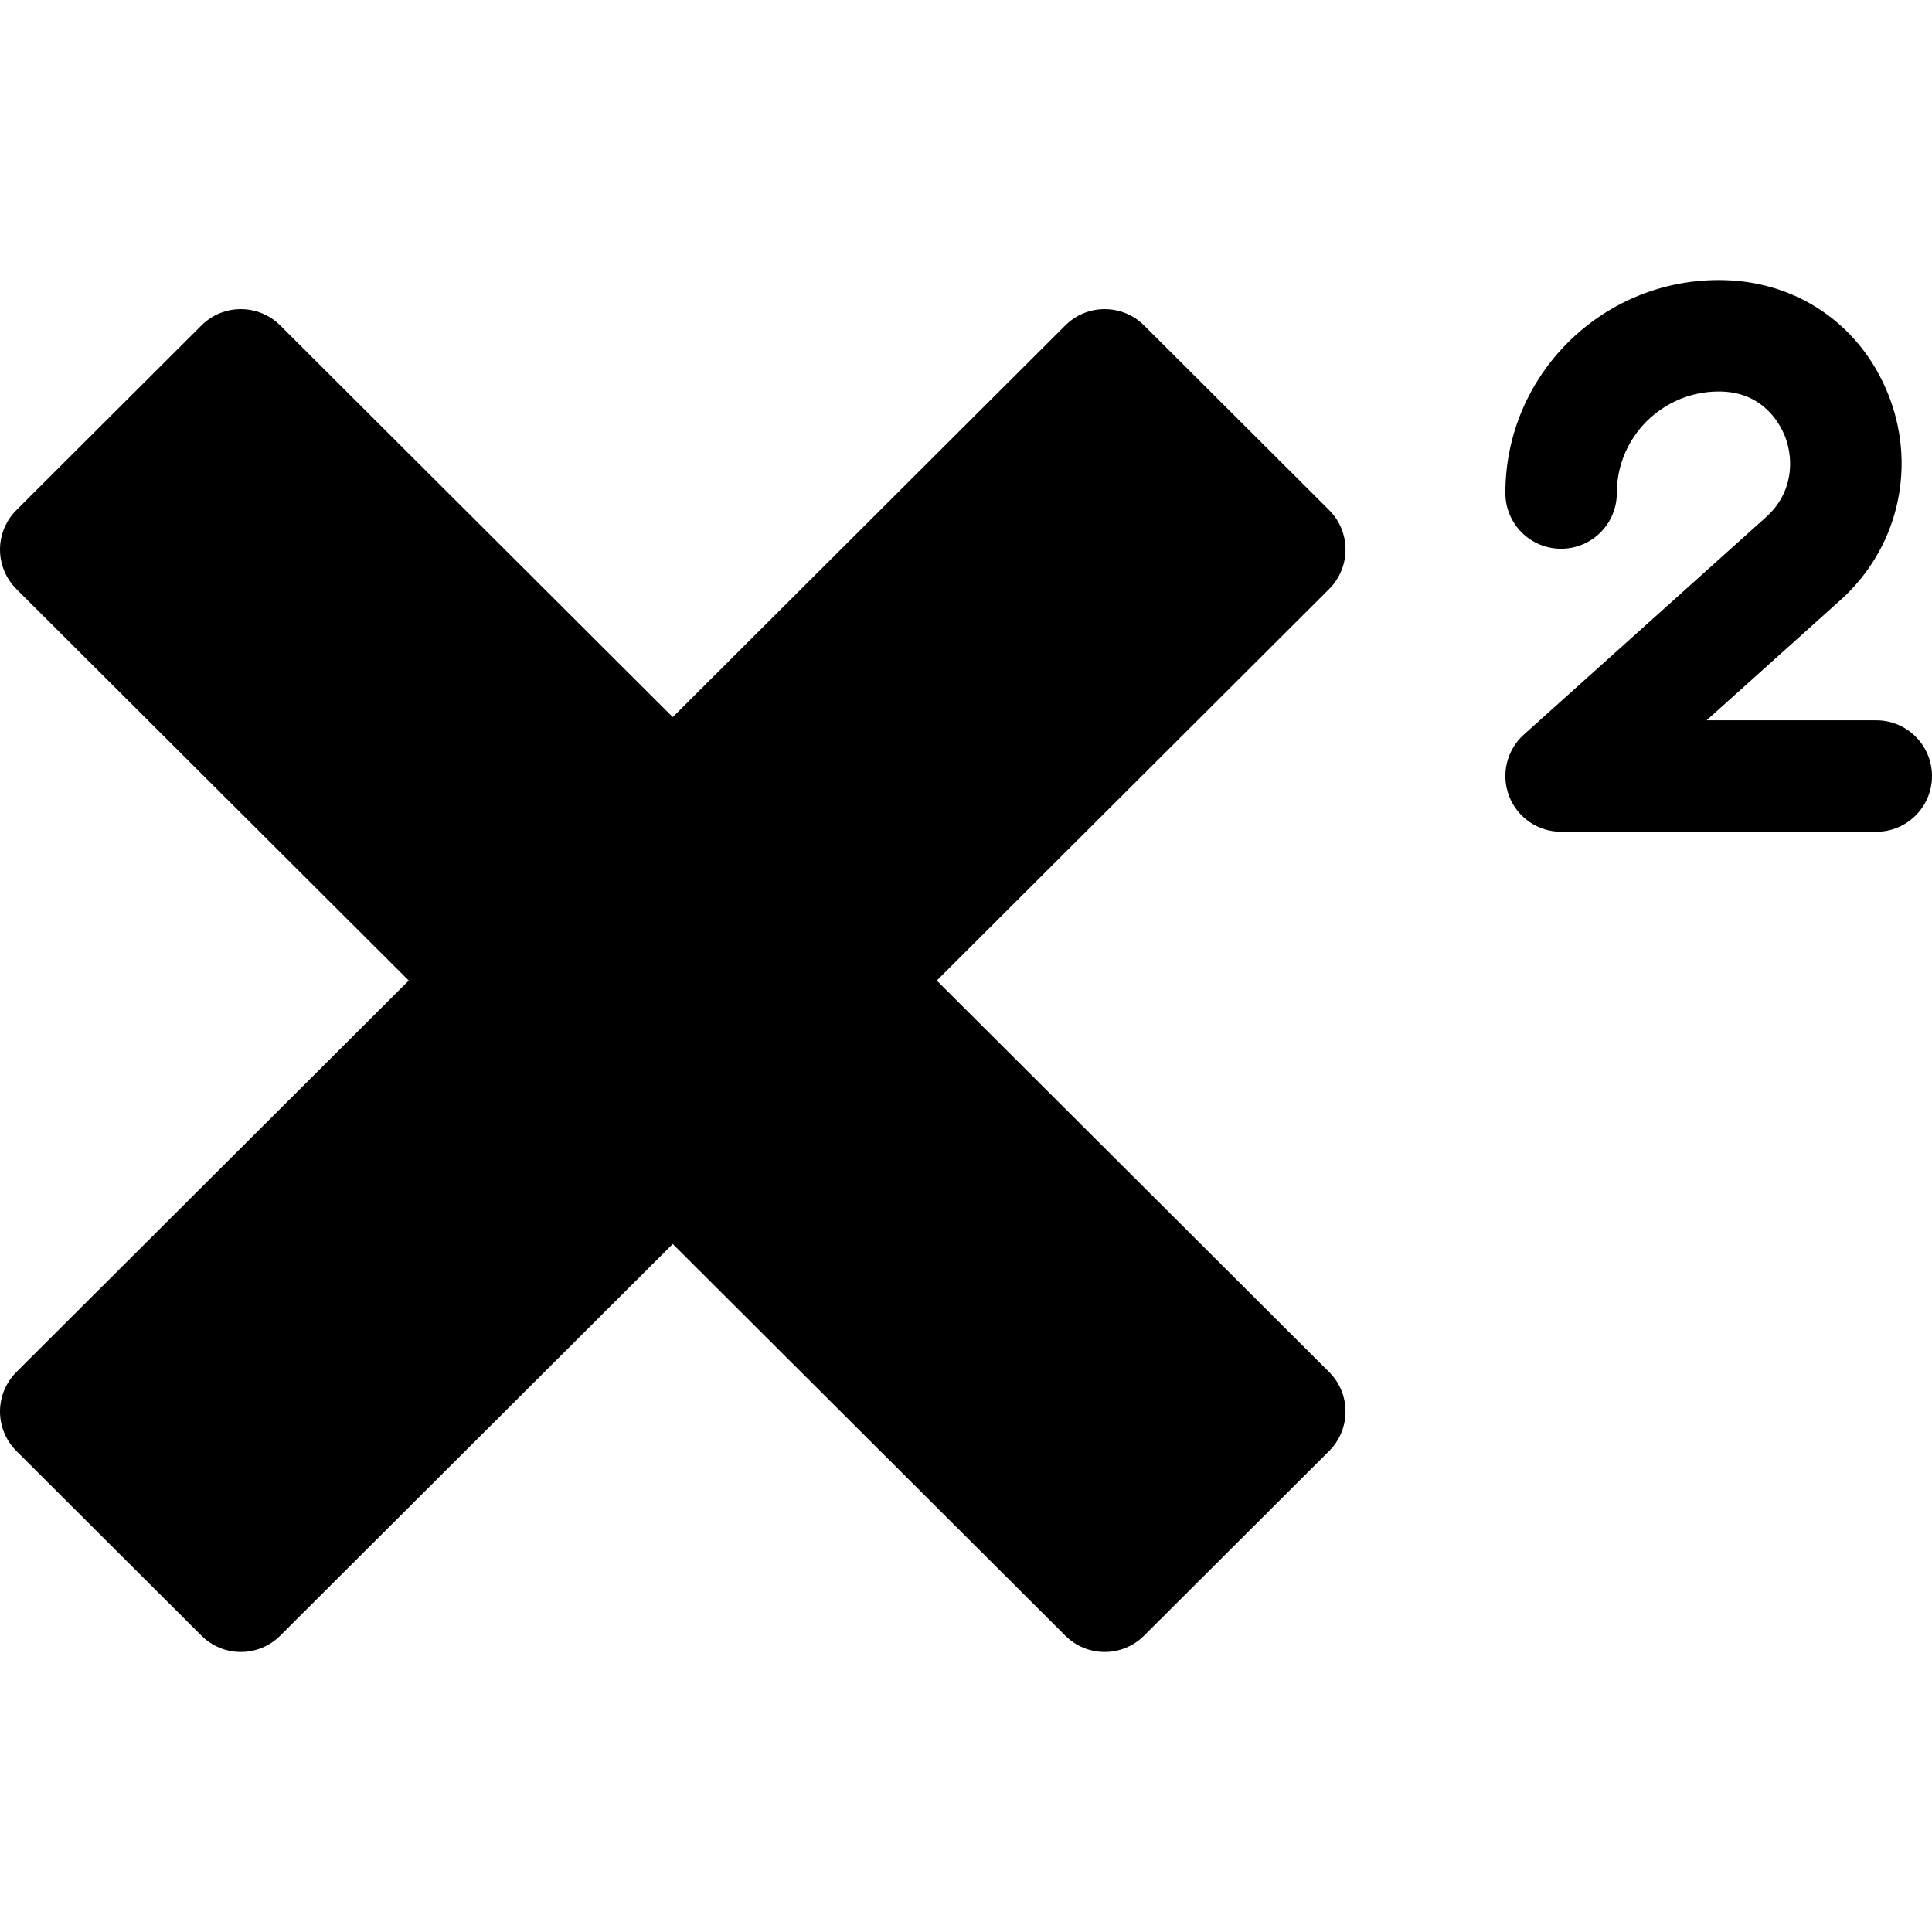 <svg version="1.1" id="Capa_1" xmlns="http://www.w3.org/2000/svg" xmlns:xlink="http://www.w3.org/1999/xlink" x="0px" y="0px"
	 viewBox="0 0 512 512" xml:space="preserve">

		<path d="M248.257,259.854l103.986-103.758c2.777-2.771,4.337-6.532,4.337-10.455c0-3.923-1.561-7.684-4.337-10.455l-49.057-48.948
			c-5.765-5.753-15.098-5.753-20.863,0L178.29,190.042L74.258,86.238c-5.764-5.751-15.099-5.752-20.863,0L4.337,135.187
			C1.561,137.958,0,141.719,0,145.642s1.561,7.684,4.337,10.455l103.986,103.758L4.337,363.612C1.561,366.383,0,370.145,0,374.067
			c0,3.922,1.561,7.684,4.337,10.455l49.057,48.948c5.765,5.753,15.098,5.753,20.863,0l104.033-103.804l104.032,103.804
			c2.883,2.876,6.657,4.315,10.432,4.315s7.549-1.438,10.432-4.315l49.056-48.948c2.777-2.771,4.337-6.532,4.337-10.455
			s-1.561-7.684-4.337-10.455L248.257,259.854z"/>
		<path d="M497.231,190.893h-44.973l35.508-31.887c14.878-13.36,20.056-34.18,13.192-53.04
			c-6.874-18.89-23.565-31.044-43.561-31.717c-0.639-0.021-1.283-0.032-1.928-0.032c-31.171,0-56.531,25.318-56.531,56.439
			c0,8.157,6.613,14.769,14.769,14.769c8.156,0,14.769-6.613,14.769-14.769c0-14.833,12.109-26.901,26.992-26.901
			c0.316,0,0.631,0.005,0.937,0.016c11.573,0.39,15.78,9.511,16.795,12.297c2.163,5.946,1.942,14.574-5.171,20.962l-64.19,57.643
			c-4.552,4.088-6.112,10.56-3.923,16.273c2.189,5.714,7.673,9.486,13.792,9.486h83.523c8.157,0,14.769-6.613,14.769-14.769
			S505.387,190.893,497.231,190.893z"/>
</svg>
